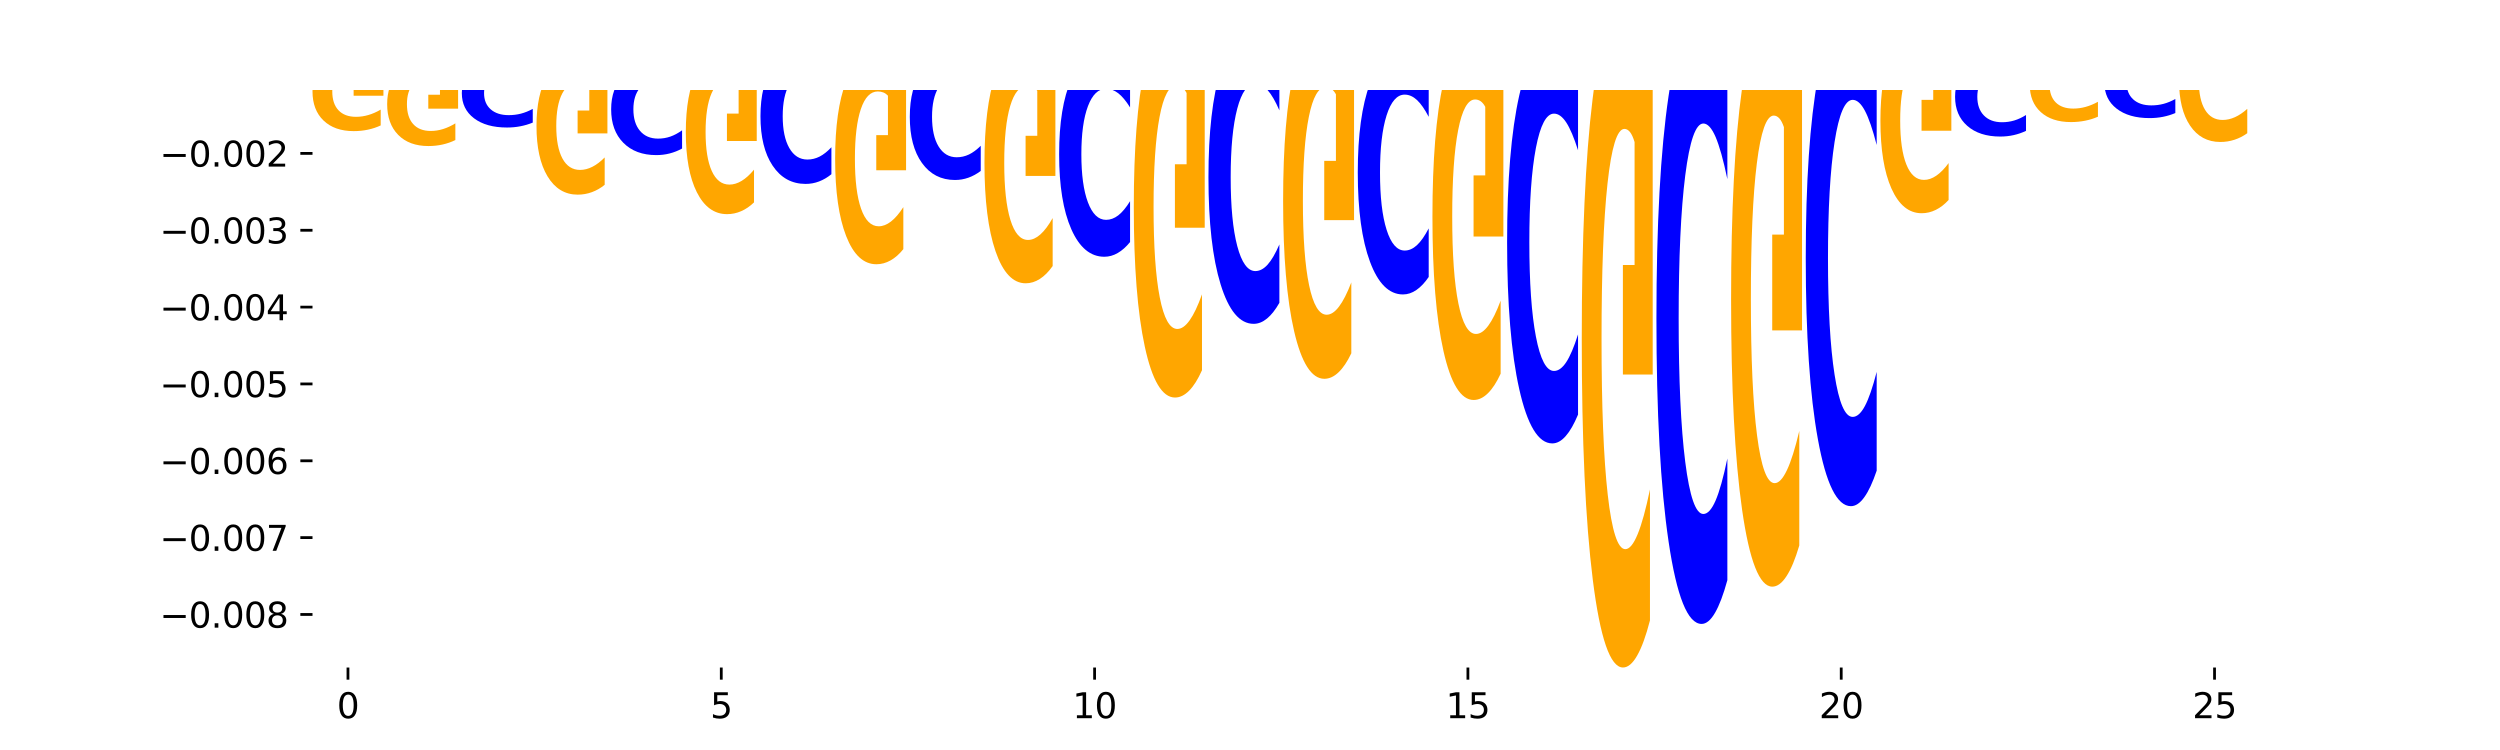 <?xml version="1.0" encoding="utf-8" standalone="no"?>
<!DOCTYPE svg PUBLIC "-//W3C//DTD SVG 1.1//EN"
  "http://www.w3.org/Graphics/SVG/1.1/DTD/svg11.dtd">
<svg xmlns:xlink="http://www.w3.org/1999/xlink" width="720pt" height="216pt" viewBox="0 0 720 216" xmlns="http://www.w3.org/2000/svg" version="1.1">
 <defs>
  <style type="text/css">*{stroke-linejoin: round; stroke-linecap: butt}</style>
 </defs>
 <g id="figure_1">
  <g id="patch_1">
   <path d="M 0 216 
L 720 216 
L 720 0 
L 0 0 
z
" style="fill: #ffffff"/>
  </g>
  <g id="axes_1">
   <g id="patch_2">
    <path d="M 90 192.24 
L 648 192.24 
L 648 25.92 
L 90 25.92 
z
" style="fill: #ffffff"/>
   </g>
   <g id="line2d_1">
    <path d="M 90 -0.074 
L 648 -0.074 
" clip-path="url(#pefd9e6251c)" style="fill: none; stroke: #000000; stroke-width: 0.5; stroke-linecap: square"/>
   </g>
   <g id="patch_3">
    <path d="M 90 -2.519 
L 110.428 -2.519 
L 110.428 -2.042 
L 103.079 -2.042 
L 103.079 -0.074 
L 97.363 -0.074 
L 97.363 -2.042 
L 90 -2.042 
L 90 -2.519 
z
" clip-path="url(#pefd9e6251c)" style="fill: #ff0000"/>
   </g>
   <g id="patch_4">
    <path d="M 104.15 -3.388 
L 96.294 -3.388 
L 95.054 -2.519 
L 90 -2.519 
L 97.217 -7.289 
L 103.211 -7.289 
L 110.428 -2.519 
L 105.378 -2.519 
L 104.15 -3.388 
z
M 97.547 -4.273 
L 102.885 -4.273 
L 100.22 -6.171 
L 97.547 -4.273 
z
" clip-path="url(#pefd9e6251c)" style="fill: #008000"/>
   </g>
   <g id="patch_5">
    <path d="M 125.653 -0.894 
L 117.797 -0.894 
L 116.557 -0.074 
L 111.503 -0.074 
L 118.72 -4.572 
L 124.713 -4.572 
L 131.931 -0.074 
L 126.881 -0.074 
L 125.653 -0.894 
z
M 119.05 -1.728 
L 124.388 -1.728 
L 121.723 -3.517 
L 119.05 -1.728 
z
" clip-path="url(#pefd9e6251c)" style="fill: #008000"/>
   </g>
   <g id="patch_6">
    <path d="M 111.503 -10.621 
L 131.931 -10.621 
L 131.931 -9.441 
L 124.581 -9.441 
L 124.581 -4.572 
L 118.866 -4.572 
L 118.866 -9.441 
L 111.503 -9.441 
L 111.503 -10.621 
z
" clip-path="url(#pefd9e6251c)" style="fill: #ff0000"/>
   </g>
   <g id="patch_7">
    <path d="M 133.006 -2.603 
L 153.434 -2.603 
L 153.434 -2.11 
L 146.084 -2.11 
L 146.084 -0.074 
L 140.369 -0.074 
L 140.369 -2.11 
L 133.006 -2.11 
L 133.006 -2.603 
z
" clip-path="url(#pefd9e6251c)" style="fill: #ff0000"/>
   </g>
   <g id="patch_8">
    <path d="M 147.156 -3.149 
L 139.3 -3.149 
L 138.059 -2.603 
L 133.006 -2.603 
L 140.223 -5.603 
L 146.216 -5.603 
L 153.434 -2.603 
L 148.384 -2.603 
L 147.156 -3.149 
z
M 140.553 -3.706 
L 145.891 -3.706 
L 143.226 -4.9 
L 140.553 -3.706 
z
" clip-path="url(#pefd9e6251c)" style="fill: #008000"/>
   </g>
   <g id="patch_9">
    <path d="M 168.659 -0.527 
L 160.803 -0.527 
L 159.562 -0.074 
L 154.509 -0.074 
L 161.726 -2.562 
L 167.719 -2.562 
L 174.936 -0.074 
L 169.887 -0.074 
L 168.659 -0.527 
z
M 162.056 -0.989 
L 167.393 -0.989 
L 164.729 -1.979 
L 162.056 -0.989 
z
" clip-path="url(#pefd9e6251c)" style="fill: #008000"/>
   </g>
   <g id="patch_10">
    <path d="M 154.509 -7.34 
L 174.936 -7.34 
L 174.936 -6.408 
L 167.587 -6.408 
L 167.587 -2.562 
L 161.872 -2.562 
L 161.872 -6.408 
L 154.509 -6.408 
L 154.509 -7.34 
z
" clip-path="url(#pefd9e6251c)" style="fill: #ff0000"/>
   </g>
   <g id="patch_11">
    <path d="M 176.012 -1.594 
L 196.439 -1.594 
L 196.439 -1.297 
L 189.09 -1.297 
L 189.09 -0.074 
L 183.375 -0.074 
L 183.375 -1.297 
L 176.012 -1.297 
L 176.012 -1.594 
z
" clip-path="url(#pefd9e6251c)" style="fill: #ff0000"/>
   </g>
   <g id="patch_12">
    <path d="M 211.665 -0.315 
L 203.809 -0.315 
L 202.568 -0.074 
L 197.514 -0.074 
L 204.732 -1.393 
L 210.725 -1.393 
L 217.942 -0.074 
L 212.893 -0.074 
L 211.665 -0.315 
z
M 205.062 -0.559 
L 210.399 -0.559 
L 207.735 -1.084 
L 205.062 -0.559 
z
" clip-path="url(#pefd9e6251c)" style="fill: #008000"/>
   </g>
   <g id="patch_13">
    <path d="M 197.514 -3.203 
L 217.942 -3.203 
L 217.942 -2.85 
L 210.593 -2.85 
L 210.593 -1.393 
L 204.878 -1.393 
L 204.878 -2.85 
L 197.514 -2.85 
L 197.514 -3.203 
z
" clip-path="url(#pefd9e6251c)" style="fill: #ff0000"/>
   </g>
   <g id="patch_14">
    <path d="M 240.52 -0.747 
L 260.948 -0.747 
L 260.948 -0.616 
L 253.599 -0.616 
L 253.599 -0.074 
L 247.884 -0.074 
L 247.884 -0.616 
L 240.52 -0.616 
L 240.52 -0.747 
z
" clip-path="url(#pefd9e6251c)" style="fill: #ff0000"/>
   </g>
   <g id="patch_15">
    <path d="M 262.023 -0.106 
L 282.451 -0.106 
L 282.451 -0.1 
L 275.102 -0.1 
L 275.102 -0.074 
L 269.387 -0.074 
L 269.387 -0.1 
L 262.023 -0.1 
L 262.023 -0.106 
z
" clip-path="url(#pefd9e6251c)" style="fill: #ff0000"/>
   </g>
   <g id="patch_16">
    <path d="M 283.526 -1.125 
L 303.954 -1.125 
L 303.954 -0.92 
L 296.605 -0.92 
L 296.605 -0.074 
L 290.89 -0.074 
L 290.89 -0.92 
L 283.526 -0.92 
L 283.526 -1.125 
z
" clip-path="url(#pefd9e6251c)" style="fill: #ff0000"/>
   </g>
   <g id="patch_17">
    <path d="M 534.208 -0.11 
L 526.352 -0.11 
L 525.111 -0.074 
L 520.058 -0.074 
L 527.275 -0.27 
L 533.268 -0.27 
L 540.486 -0.074 
L 535.436 -0.074 
L 534.208 -0.11 
z
M 527.605 -0.146 
L 532.943 -0.146 
L 530.278 -0.224 
L 527.605 -0.146 
z
" clip-path="url(#pefd9e6251c)" style="fill: #008000"/>
   </g>
   <g id="patch_18">
    <path d="M 541.561 -2.498 
L 561.988 -2.498 
L 561.988 -2.026 
L 554.639 -2.026 
L 554.639 -0.074 
L 548.924 -0.074 
L 548.924 -2.026 
L 541.561 -2.026 
L 541.561 -2.498 
z
" clip-path="url(#pefd9e6251c)" style="fill: #ff0000"/>
   </g>
   <g id="patch_19">
    <path d="M 563.064 -1.129 
L 583.491 -1.129 
L 583.491 -0.923 
L 576.142 -0.923 
L 576.142 -0.074 
L 570.427 -0.074 
L 570.427 -0.923 
L 563.064 -0.923 
L 563.064 -1.129 
z
" clip-path="url(#pefd9e6251c)" style="fill: #ff0000"/>
   </g>
   <g id="patch_20">
    <path d="M 577.214 -1.508 
L 569.358 -1.508 
L 568.117 -1.129 
L 563.064 -1.129 
L 570.281 -3.212 
L 576.274 -3.212 
L 583.491 -1.129 
L 578.442 -1.129 
L 577.214 -1.508 
z
M 570.611 -1.895 
L 575.948 -1.895 
L 573.284 -2.723 
L 570.611 -1.895 
z
" clip-path="url(#pefd9e6251c)" style="fill: #008000"/>
   </g>
   <g id="patch_21">
    <path d="M 598.717 -0.501 
L 590.861 -0.501 
L 589.62 -0.074 
L 584.566 -0.074 
L 591.784 -2.416 
L 597.777 -2.416 
L 604.994 -0.074 
L 599.945 -0.074 
L 598.717 -0.501 
z
M 592.114 -0.936 
L 597.451 -0.936 
L 594.787 -1.867 
L 592.114 -0.936 
z
" clip-path="url(#pefd9e6251c)" style="fill: #008000"/>
   </g>
   <g id="patch_22">
    <path d="M 606.069 -2.362 
L 626.497 -2.362 
L 626.497 -1.915 
L 619.148 -1.915 
L 619.148 -0.074 
L 613.433 -0.074 
L 613.433 -1.915 
L 606.069 -1.915 
L 606.069 -2.362 
z
" clip-path="url(#pefd9e6251c)" style="fill: #ff0000"/>
   </g>
   <g id="patch_23">
    <path d="M 620.22 -3.419 
L 612.363 -3.419 
L 611.123 -2.362 
L 606.069 -2.362 
L 613.287 -8.166 
L 619.28 -8.166 
L 626.497 -2.362 
L 621.448 -2.362 
L 620.22 -3.419 
z
M 613.616 -4.496 
L 618.954 -4.496 
L 616.29 -6.805 
L 613.616 -4.496 
z
" clip-path="url(#pefd9e6251c)" style="fill: #008000"/>
   </g>
   <g id="patch_24">
    <path d="M 627.572 -2.953 
L 648 -2.953 
L 648 -2.391 
L 640.651 -2.391 
L 640.651 -0.074 
L 634.936 -0.074 
L 634.936 -2.391 
L 627.572 -2.391 
L 627.572 -2.953 
z
" clip-path="url(#pefd9e6251c)" style="fill: #ff0000"/>
   </g>
   <g id="patch_25">
    <path d="M 641.723 -4.512 
L 633.866 -4.512 
L 632.626 -2.953 
L 627.572 -2.953 
L 634.789 -11.512 
L 640.783 -11.512 
L 648 -2.953 
L 642.95 -2.953 
L 641.723 -4.512 
z
M 635.119 -6.101 
L 640.457 -6.101 
L 637.792 -9.505 
L 635.119 -6.101 
z
" clip-path="url(#pefd9e6251c)" style="fill: #008000"/>
   </g>
   <g id="patch_26">
    <path d="M 110.428 0.999 
Q 108.719 0.467 106.871 0.198 
Q 105.024 -0.074 103.011 -0.074 
Q 97.01 -0.074 93.505 1.943 
Q 90 3.96 90 7.41 
Q 90 10.872 93.505 12.887 
Q 97.01 14.904 103.011 14.904 
Q 105.024 14.904 106.871 14.632 
Q 108.719 14.362 110.428 13.83 
L 110.428 10.845 
Q 108.704 11.55 107.031 11.878 
Q 105.358 12.206 103.51 12.206 
Q 100.196 12.206 98.297 10.928 
Q 96.403 9.653 96.403 7.41 
Q 96.403 5.176 98.297 3.898 
Q 100.196 2.624 103.51 2.624 
Q 105.358 2.624 107.031 2.952 
Q 108.704 3.283 110.428 3.988 
L 110.428 0.999 
z
" clip-path="url(#pefd9e6251c)" style="fill: #0000ff"/>
   </g>
   <g id="patch_27">
    <path d="M 110.428 16.972 
Q 108.368 15.938 106.152 15.419 
Q 103.936 14.904 101.574 14.904 
Q 96.235 14.904 93.118 17.983 
Q 90 21.061 90 26.326 
Q 90 31.653 93.173 34.708 
Q 96.35 37.763 101.876 37.763 
Q 104.005 37.763 105.955 37.347 
Q 107.91 36.936 109.64 36.124 
L 109.64 31.568 
Q 107.855 32.611 106.088 33.126 
Q 104.32 33.645 102.544 33.645 
Q 99.257 33.645 97.476 31.747 
Q 95.695 29.854 95.695 26.326 
Q 95.695 22.832 97.412 20.924 
Q 99.129 19.021 102.288 19.021 
Q 103.148 19.021 103.886 19.13 
Q 104.623 19.243 105.209 19.479 
L 105.209 23.758 
L 101.844 23.758 
L 101.844 27.568 
L 110.428 27.568 
L 110.428 16.972 
z
" clip-path="url(#pefd9e6251c)" style="fill: #ffa600"/>
   </g>
   <g id="patch_28">
    <path d="M 131.931 1.217 
Q 130.222 0.577 128.374 0.253 
Q 126.526 -0.074 124.514 -0.074 
Q 118.513 -0.074 115.008 2.353 
Q 111.503 4.779 111.503 8.929 
Q 111.503 13.094 115.008 15.517 
Q 118.513 17.944 124.514 17.944 
Q 126.526 17.944 128.374 17.617 
Q 130.222 17.293 131.931 16.653 
L 131.931 13.061 
Q 130.206 13.909 128.534 14.304 
Q 126.861 14.698 125.013 14.698 
Q 121.699 14.698 119.8 13.161 
Q 117.906 11.628 117.906 8.929 
Q 117.906 6.242 119.8 4.705 
Q 121.699 3.171 125.013 3.171 
Q 126.861 3.171 128.534 3.566 
Q 130.206 3.964 131.931 4.813 
L 131.931 1.217 
z
" clip-path="url(#pefd9e6251c)" style="fill: #0000ff"/>
   </g>
   <g id="patch_29">
    <path d="M 131.931 20.126 
Q 129.87 19.035 127.655 18.487 
Q 125.439 17.944 123.076 17.944 
Q 117.738 17.944 114.621 21.192 
Q 111.503 24.44 111.503 29.995 
Q 111.503 35.615 114.676 38.838 
Q 117.853 42.061 123.379 42.061 
Q 125.507 42.061 127.458 41.623 
Q 129.413 41.189 131.143 40.332 
L 131.143 35.525 
Q 129.358 36.626 127.591 37.169 
Q 125.823 37.717 124.047 37.717 
Q 120.76 37.717 118.979 35.714 
Q 117.198 33.716 117.198 29.995 
Q 117.198 26.309 118.915 24.296 
Q 120.632 22.288 123.791 22.288 
Q 124.651 22.288 125.388 22.403 
Q 126.126 22.522 126.712 22.771 
L 126.712 27.285 
L 123.347 27.285 
L 123.347 31.305 
L 131.931 31.305 
L 131.931 20.126 
z
" clip-path="url(#pefd9e6251c)" style="fill: #ffa600"/>
   </g>
   <g id="patch_30">
    <path d="M 153.434 18.345 
Q 151.725 17.642 149.877 17.286 
Q 148.029 16.926 146.017 16.926 
Q 140.016 16.926 136.511 19.593 
Q 133.006 22.26 133.006 26.82 
Q 133.006 31.397 136.511 34.06 
Q 140.016 36.726 146.017 36.726 
Q 148.029 36.726 149.877 36.366 
Q 151.725 36.011 153.434 35.307 
L 153.434 31.36 
Q 151.709 32.293 150.037 32.726 
Q 148.364 33.16 146.516 33.16 
Q 143.202 33.16 141.302 31.471 
Q 139.408 29.785 139.408 26.82 
Q 139.408 23.867 141.302 22.178 
Q 143.202 20.493 146.516 20.493 
Q 148.364 20.493 150.037 20.926 
Q 151.709 21.364 153.434 22.296 
L 153.434 18.345 
z
" clip-path="url(#pefd9e6251c)" style="fill: #0000ff"/>
   </g>
   <g id="patch_31">
    <path d="M 153.434 1.464 
Q 151.373 0.695 149.158 0.309 
Q 146.942 -0.074 144.579 -0.074 
Q 139.241 -0.074 136.124 2.215 
Q 133.006 4.505 133.006 8.421 
Q 133.006 12.382 136.178 14.654 
Q 139.356 16.926 144.882 16.926 
Q 147.01 16.926 148.961 16.617 
Q 150.916 16.312 152.646 15.708 
L 152.646 12.319 
Q 150.861 13.095 149.093 13.478 
Q 147.326 13.864 145.55 13.864 
Q 142.263 13.864 140.482 12.452 
Q 138.701 11.044 138.701 8.421 
Q 138.701 5.822 140.418 4.403 
Q 142.135 2.988 145.294 2.988 
Q 146.154 2.988 146.891 3.069 
Q 147.628 3.153 148.214 3.329 
L 148.214 6.51 
L 144.849 6.51 
L 144.849 9.344 
L 153.434 9.344 
L 153.434 1.464 
z
" clip-path="url(#pefd9e6251c)" style="fill: #ffa600"/>
   </g>
   <g id="patch_32">
    <path d="M 174.936 1.115 
Q 173.228 0.526 171.38 0.227 
Q 169.532 -0.074 167.52 -0.074 
Q 161.519 -0.074 158.014 2.161 
Q 154.509 4.397 154.509 8.219 
Q 154.509 12.056 158.014 14.288 
Q 161.519 16.523 167.52 16.523 
Q 169.532 16.523 171.38 16.222 
Q 173.228 15.923 174.936 15.334 
L 174.936 12.025 
Q 173.212 12.807 171.54 13.17 
Q 169.867 13.534 168.019 13.534 
Q 164.705 13.534 162.805 12.118 
Q 160.911 10.705 160.911 8.219 
Q 160.911 5.744 162.805 4.328 
Q 164.705 2.915 168.019 2.915 
Q 169.867 2.915 171.54 3.279 
Q 173.212 3.646 174.936 4.427 
L 174.936 1.115 
z
" clip-path="url(#pefd9e6251c)" style="fill: #0000ff"/>
   </g>
   <g id="patch_33">
    <path d="M 174.936 20.101 
Q 172.876 18.312 170.66 17.414 
Q 168.445 16.523 166.082 16.523 
Q 160.744 16.523 157.626 21.848 
Q 154.509 27.173 154.509 36.279 
Q 154.509 45.492 157.681 50.776 
Q 160.859 56.06 166.384 56.06 
Q 168.513 56.06 170.464 55.341 
Q 172.418 54.631 174.149 53.226 
L 174.149 45.345 
Q 172.363 47.15 170.596 48.04 
Q 168.829 48.938 167.053 48.938 
Q 163.766 48.938 161.985 45.655 
Q 160.204 42.38 160.204 36.279 
Q 160.204 30.236 161.921 26.936 
Q 163.638 23.645 166.796 23.645 
Q 167.657 23.645 168.394 23.833 
Q 169.131 24.029 169.717 24.437 
L 169.717 31.837 
L 166.352 31.837 
L 166.352 38.427 
L 174.936 38.427 
L 174.936 20.101 
z
" clip-path="url(#pefd9e6251c)" style="fill: #ffa600"/>
   </g>
   <g id="patch_34">
    <path d="M 190.162 0.055 
L 182.306 0.055 
L 181.065 -0.074 
L 176.012 -0.074 
L 183.229 0.637 
L 189.222 0.637 
L 196.439 -0.074 
L 191.39 -0.074 
L 190.162 0.055 
z
M 183.559 0.187 
L 188.896 0.187 
L 186.232 0.47 
L 183.559 0.187 
z
" clip-path="url(#pefd9e6251c)" style="fill: #008000"/>
   </g>
   <g id="patch_35">
    <path d="M 196.439 20.21 
Q 194.731 19.274 192.883 18.8 
Q 191.035 18.321 189.023 18.321 
Q 183.022 18.321 179.517 21.87 
Q 176.012 25.418 176.012 31.486 
Q 176.012 37.576 179.517 41.119 
Q 183.022 44.668 189.023 44.668 
Q 191.035 44.668 192.883 44.189 
Q 194.731 43.715 196.439 42.779 
L 196.439 37.527 
Q 194.715 38.768 193.042 39.345 
Q 191.37 39.922 189.522 39.922 
Q 186.207 39.922 184.308 37.674 
Q 182.414 35.432 182.414 31.486 
Q 182.414 27.557 184.308 25.309 
Q 186.207 23.067 189.522 23.067 
Q 191.37 23.067 193.042 23.644 
Q 194.715 24.226 196.439 25.467 
L 196.439 20.21 
z
" clip-path="url(#pefd9e6251c)" style="fill: #0000ff"/>
   </g>
   <g id="patch_36">
    <path d="M 196.439 2.237 
Q 194.379 1.437 192.163 1.035 
Q 189.947 0.637 187.585 0.637 
Q 182.247 0.637 179.129 3.019 
Q 176.012 5.4 176.012 9.474 
Q 176.012 13.594 179.184 15.958 
Q 182.361 18.321 187.887 18.321 
Q 190.016 18.321 191.966 18 
Q 193.921 17.682 195.652 17.054 
L 195.652 13.529 
Q 193.866 14.336 192.099 14.734 
Q 190.332 15.136 188.556 15.136 
Q 185.269 15.136 183.488 13.667 
Q 181.707 12.202 181.707 9.474 
Q 181.707 6.77 183.424 5.294 
Q 185.14 3.822 188.299 3.822 
Q 189.16 3.822 189.897 3.906 
Q 190.634 3.994 191.22 4.177 
L 191.22 7.486 
L 187.855 7.486 
L 187.855 10.434 
L 196.439 10.434 
L 196.439 2.237 
z
" clip-path="url(#pefd9e6251c)" style="fill: #ffa600"/>
   </g>
   <g id="patch_37">
    <path d="M 217.942 0.965 
Q 216.233 0.45 214.386 0.189 
Q 212.538 -0.074 210.526 -0.074 
Q 204.524 -0.074 201.019 1.878 
Q 197.514 3.83 197.514 7.168 
Q 197.514 10.518 201.019 12.467 
Q 204.524 14.419 210.526 14.419 
Q 212.538 14.419 214.386 14.155 
Q 216.233 13.895 217.942 13.38 
L 217.942 10.491 
Q 216.218 11.173 214.545 11.491 
Q 212.873 11.808 211.025 11.808 
Q 207.71 11.808 205.811 10.572 
Q 203.917 9.338 203.917 7.168 
Q 203.917 5.006 205.811 3.77 
Q 207.71 2.536 211.025 2.536 
Q 212.873 2.536 214.545 2.854 
Q 216.218 3.174 217.942 3.857 
L 217.942 0.965 
z
" clip-path="url(#pefd9e6251c)" style="fill: #0000ff"/>
   </g>
   <g id="patch_38">
    <path d="M 217.942 18.694 
Q 215.882 16.556 213.666 15.483 
Q 211.45 14.419 209.088 14.419 
Q 203.75 14.419 200.632 20.783 
Q 197.514 27.148 197.514 38.032 
Q 197.514 49.044 200.687 55.359 
Q 203.864 61.675 209.39 61.675 
Q 211.519 61.675 213.469 60.816 
Q 215.424 59.967 217.155 58.288 
L 217.155 48.868 
Q 215.369 51.025 213.602 52.089 
Q 211.835 53.163 210.059 53.163 
Q 206.771 53.163 204.991 49.239 
Q 203.21 45.324 203.21 38.032 
Q 203.21 30.809 204.926 26.865 
Q 206.643 22.931 209.802 22.931 
Q 210.663 22.931 211.4 23.155 
Q 212.137 23.39 212.723 23.878 
L 212.723 32.722 
L 209.358 32.722 
L 209.358 40.6 
L 217.942 40.6 
L 217.942 18.694 
z
" clip-path="url(#pefd9e6251c)" style="fill: #ffa600"/>
   </g>
   <g id="patch_39">
    <path d="M 233.168 0.266 
L 225.311 0.266 
L 224.071 -0.074 
L 219.017 -0.074 
L 226.235 1.793 
L 232.228 1.793 
L 239.445 -0.074 
L 234.396 -0.074 
L 233.168 0.266 
z
M 226.564 0.612 
L 231.902 0.612 
L 229.237 1.355 
L 226.564 0.612 
z
" clip-path="url(#pefd9e6251c)" style="fill: #008000"/>
   </g>
   <g id="patch_40">
    <path d="M 239.445 16.788 
Q 237.736 15.404 235.889 14.703 
Q 234.041 13.995 232.029 13.995 
Q 226.027 13.995 222.522 19.244 
Q 219.017 24.493 219.017 33.469 
Q 219.017 42.478 222.522 47.719 
Q 226.027 52.968 232.029 52.968 
Q 234.041 52.968 235.889 52.26 
Q 237.736 51.559 239.445 50.175 
L 239.445 42.406 
Q 237.721 44.241 236.048 45.095 
Q 234.375 45.948 232.528 45.948 
Q 229.213 45.948 227.314 42.623 
Q 225.42 39.306 225.42 33.469 
Q 225.42 27.657 227.314 24.332 
Q 229.213 21.015 232.528 21.015 
Q 234.375 21.015 236.048 21.868 
Q 237.721 22.73 239.445 24.565 
L 239.445 16.788 
z
" clip-path="url(#pefd9e6251c)" style="fill: #0000ff"/>
   </g>
   <g id="patch_41">
    <path d="M 239.445 4.872 
Q 237.385 4.418 235.169 4.19 
Q 232.953 3.965 230.591 3.965 
Q 225.253 3.965 222.135 5.316 
Q 219.017 6.666 219.017 8.977 
Q 219.017 11.314 222.19 12.654 
Q 225.367 13.995 230.893 13.995 
Q 233.022 13.995 234.972 13.812 
Q 236.927 13.632 238.658 13.276 
L 238.658 11.276 
Q 236.872 11.734 235.105 11.96 
Q 233.338 12.188 231.561 12.188 
Q 228.274 12.188 226.493 11.355 
Q 224.713 10.524 224.713 8.977 
Q 224.713 7.443 226.429 6.606 
Q 228.146 5.771 231.305 5.771 
Q 232.166 5.771 232.903 5.819 
Q 233.64 5.869 234.226 5.972 
L 234.226 7.849 
L 230.861 7.849 
L 230.861 9.521 
L 239.445 9.521 
L 239.445 4.872 
z
" clip-path="url(#pefd9e6251c)" style="fill: #ffa600"/>
   </g>
   <g id="patch_42">
    <path d="M 219.017 3.965 
L 239.445 3.965 
L 239.445 3.541 
L 232.096 3.541 
L 232.096 1.793 
L 226.381 1.793 
L 226.381 3.541 
L 219.017 3.541 
L 219.017 3.965 
z
" clip-path="url(#pefd9e6251c)" style="fill: #ff0000"/>
   </g>
   <g id="patch_43">
    <path d="M 254.671 0.187 
L 246.814 0.187 
L 245.574 -0.074 
L 240.52 -0.074 
L 247.737 1.36 
L 253.731 1.36 
L 260.948 -0.074 
L 255.898 -0.074 
L 254.671 0.187 
z
M 248.067 0.453 
L 253.405 0.453 
L 250.74 1.024 
L 248.067 0.453 
z
" clip-path="url(#pefd9e6251c)" style="fill: #008000"/>
   </g>
   <g id="patch_44">
    <path d="M 260.948 2.367 
Q 259.239 1.868 257.392 1.616 
Q 255.544 1.36 253.531 1.36 
Q 247.53 1.36 244.025 3.252 
Q 240.52 5.144 240.52 8.38 
Q 240.52 11.627 244.025 13.516 
Q 247.53 15.408 253.531 15.408 
Q 255.544 15.408 257.392 15.153 
Q 259.239 14.901 260.948 14.401 
L 260.948 11.601 
Q 259.224 12.263 257.551 12.57 
Q 255.878 12.878 254.031 12.878 
Q 250.716 12.878 248.817 11.679 
Q 246.923 10.484 246.923 8.38 
Q 246.923 6.285 248.817 5.086 
Q 250.716 3.891 254.031 3.891 
Q 255.878 3.891 257.551 4.198 
Q 259.224 4.509 260.948 5.17 
L 260.948 2.367 
z
" clip-path="url(#pefd9e6251c)" style="fill: #0000ff"/>
   </g>
   <g id="patch_45">
    <path d="M 260.948 20.9 
Q 258.888 18.154 256.672 16.775 
Q 254.456 15.408 252.094 15.408 
Q 246.756 15.408 243.638 23.583 
Q 240.52 31.758 240.52 45.738 
Q 240.52 59.88 243.693 67.992 
Q 246.87 76.104 252.396 76.104 
Q 254.525 76.104 256.475 75.001 
Q 258.43 73.91 260.161 71.754 
L 260.161 59.655 
Q 258.375 62.426 256.608 63.792 
Q 254.841 65.171 253.064 65.171 
Q 249.777 65.171 247.996 60.131 
Q 246.215 55.103 246.215 45.738 
Q 246.215 36.46 247.932 31.394 
Q 249.649 26.341 252.808 26.341 
Q 253.669 26.341 254.406 26.63 
Q 255.143 26.931 255.729 27.558 
L 255.729 38.917 
L 252.364 38.917 
L 252.364 49.035 
L 260.948 49.035 
L 260.948 20.9 
z
" clip-path="url(#pefd9e6251c)" style="fill: #ffa600"/>
   </g>
   <g id="patch_46">
    <path d="M 276.173 0.446 
L 268.317 0.446 
L 267.077 -0.074 
L 262.023 -0.074 
L 269.24 2.781 
L 275.234 2.781 
L 282.451 -0.074 
L 277.401 -0.074 
L 276.173 0.446 
z
M 269.57 0.976 
L 274.908 0.976 
L 272.243 2.112 
L 269.57 0.976 
z
" clip-path="url(#pefd9e6251c)" style="fill: #008000"/>
   </g>
   <g id="patch_47">
    <path d="M 282.451 18.106 
Q 280.742 16.815 278.894 16.162 
Q 277.047 15.501 275.034 15.501 
Q 269.033 15.501 265.528 20.395 
Q 262.023 25.289 262.023 33.658 
Q 262.023 42.057 265.528 46.943 
Q 269.033 51.837 275.034 51.837 
Q 277.047 51.837 278.894 51.176 
Q 280.742 50.523 282.451 49.232 
L 282.451 41.989 
Q 280.727 43.7 279.054 44.496 
Q 277.381 45.292 275.534 45.292 
Q 272.219 45.292 270.32 42.192 
Q 268.426 39.099 268.426 33.658 
Q 268.426 28.239 270.32 25.139 
Q 272.219 22.046 275.534 22.046 
Q 277.381 22.046 279.054 22.842 
Q 280.727 23.645 282.451 25.356 
L 282.451 18.106 
z
" clip-path="url(#pefd9e6251c)" style="fill: #0000ff"/>
   </g>
   <g id="patch_48">
    <path d="M 282.451 3.932 
Q 280.391 3.356 278.175 3.067 
Q 275.959 2.781 273.597 2.781 
Q 268.259 2.781 265.141 4.494 
Q 262.023 6.207 262.023 9.137 
Q 262.023 12.101 265.196 13.801 
Q 268.373 15.501 273.899 15.501 
Q 276.028 15.501 277.978 15.27 
Q 279.933 15.041 281.663 14.59 
L 281.663 12.054 
Q 279.878 12.635 278.111 12.921 
Q 276.344 13.21 274.567 13.21 
Q 271.28 13.21 269.499 12.154 
Q 267.718 11.1 267.718 9.137 
Q 267.718 7.193 269.435 6.131 
Q 271.152 5.072 274.311 5.072 
Q 275.172 5.072 275.909 5.133 
Q 276.646 5.196 277.232 5.327 
L 277.232 7.708 
L 273.867 7.708 
L 273.867 9.828 
L 282.451 9.828 
L 282.451 3.932 
z
" clip-path="url(#pefd9e6251c)" style="fill: #ffa600"/>
   </g>
   <g id="patch_49">
    <path d="M 297.676 0.306 
L 289.82 0.306 
L 288.58 -0.074 
L 283.526 -0.074 
L 290.743 2.011 
L 296.737 2.011 
L 303.954 -0.074 
L 298.904 -0.074 
L 297.676 0.306 
z
M 291.073 0.693 
L 296.411 0.693 
L 293.746 1.522 
L 291.073 0.693 
z
" clip-path="url(#pefd9e6251c)" style="fill: #008000"/>
   </g>
   <g id="patch_50">
    <path d="M 303.954 2.746 
Q 302.245 2.381 300.397 2.197 
Q 298.55 2.011 296.537 2.011 
Q 290.536 2.011 287.031 3.392 
Q 283.526 4.774 283.526 7.136 
Q 283.526 9.508 287.031 10.887 
Q 290.536 12.269 296.537 12.269 
Q 298.55 12.269 300.397 12.082 
Q 302.245 11.898 303.954 11.533 
L 303.954 9.489 
Q 302.23 9.972 300.557 10.196 
Q 298.884 10.421 297.036 10.421 
Q 293.722 10.421 291.823 9.546 
Q 289.929 8.673 289.929 7.136 
Q 289.929 5.607 291.823 4.731 
Q 293.722 3.858 297.036 3.858 
Q 298.884 3.858 300.557 4.083 
Q 302.23 4.31 303.954 4.793 
L 303.954 2.746 
z
" clip-path="url(#pefd9e6251c)" style="fill: #0000ff"/>
   </g>
   <g id="patch_51">
    <path d="M 303.954 18.541 
Q 301.894 15.405 299.678 13.829 
Q 297.462 12.269 295.1 12.269 
Q 289.761 12.269 286.644 21.605 
Q 283.526 30.941 283.526 46.908 
Q 283.526 63.06 286.699 72.325 
Q 289.876 81.59 295.402 81.59 
Q 297.531 81.59 299.481 80.33 
Q 301.436 79.084 303.166 76.621 
L 303.166 62.803 
Q 301.381 65.967 299.614 67.528 
Q 297.846 69.103 296.07 69.103 
Q 292.783 69.103 291.002 63.347 
Q 289.221 57.605 289.221 46.908 
Q 289.221 36.311 290.938 30.526 
Q 292.655 24.755 295.814 24.755 
Q 296.674 24.755 297.412 25.085 
Q 298.149 25.428 298.735 26.144 
L 298.735 39.118 
L 295.37 39.118 
L 295.37 50.674 
L 303.954 50.674 
L 303.954 18.541 
z
" clip-path="url(#pefd9e6251c)" style="fill: #ffa600"/>
   </g>
   <g id="patch_52">
    <path d="M 319.179 0.318 
L 311.323 0.318 
L 310.083 -0.074 
L 305.029 -0.074 
L 312.246 2.081 
L 318.239 2.081 
L 325.457 -0.074 
L 320.407 -0.074 
L 319.179 0.318 
z
M 312.576 0.718 
L 317.914 0.718 
L 315.249 1.575 
L 312.576 0.718 
z
" clip-path="url(#pefd9e6251c)" style="fill: #008000"/>
   </g>
   <g id="patch_53">
    <path d="M 325.457 19.165 
Q 323.748 17.069 321.9 16.008 
Q 320.052 14.935 318.04 14.935 
Q 312.039 14.935 308.534 22.883 
Q 305.029 30.831 305.029 44.422 
Q 305.029 58.062 308.534 65.998 
Q 312.039 73.945 318.04 73.945 
Q 320.052 73.945 321.9 72.872 
Q 323.748 71.812 325.457 69.715 
L 325.457 57.952 
Q 323.732 60.732 322.06 62.024 
Q 320.387 63.316 318.539 63.316 
Q 315.225 63.316 313.326 58.282 
Q 311.432 53.259 311.432 44.422 
Q 311.432 35.621 313.326 30.587 
Q 315.225 25.565 318.539 25.565 
Q 320.387 25.565 322.06 26.857 
Q 323.732 28.161 325.457 30.94 
L 325.457 19.165 
z
" clip-path="url(#pefd9e6251c)" style="fill: #0000ff"/>
   </g>
   <g id="patch_54">
    <path d="M 325.457 7.144 
Q 323.396 6.756 321.181 6.561 
Q 318.965 6.368 316.602 6.368 
Q 311.264 6.368 308.147 7.522 
Q 305.029 8.676 305.029 10.649 
Q 305.029 12.645 308.202 13.79 
Q 311.379 14.935 316.905 14.935 
Q 319.033 14.935 320.984 14.78 
Q 322.939 14.626 324.669 14.321 
L 324.669 12.614 
Q 322.884 13.005 321.117 13.198 
Q 319.349 13.392 317.573 13.392 
Q 314.286 13.392 312.505 12.681 
Q 310.724 11.971 310.724 10.649 
Q 310.724 9.34 312.441 8.625 
Q 314.158 7.912 317.317 7.912 
Q 318.177 7.912 318.914 7.952 
Q 319.652 7.995 320.238 8.083 
L 320.238 9.687 
L 316.873 9.687 
L 316.873 11.115 
L 325.457 11.115 
L 325.457 7.144 
z
" clip-path="url(#pefd9e6251c)" style="fill: #ffa600"/>
   </g>
   <g id="patch_55">
    <path d="M 305.029 6.368 
L 325.457 6.368 
L 325.457 5.532 
L 318.107 5.532 
L 318.107 2.081 
L 312.392 2.081 
L 312.392 5.532 
L 305.029 5.532 
L 305.029 6.368 
z
" clip-path="url(#pefd9e6251c)" style="fill: #ff0000"/>
   </g>
   <g id="patch_56">
    <path d="M 340.682 0.427 
L 332.826 0.427 
L 331.585 0.178 
L 326.532 0.178 
L 333.749 1.546 
L 339.742 1.546 
L 346.96 0.178 
L 341.91 0.178 
L 340.682 0.427 
z
M 334.079 0.681 
L 339.417 0.681 
L 336.752 1.225 
L 334.079 0.681 
z
" clip-path="url(#pefd9e6251c)" style="fill: #008000"/>
   </g>
   <g id="patch_57">
    <path d="M 346.96 1.782 
Q 345.251 1.665 343.403 1.606 
Q 341.555 1.546 339.543 1.546 
Q 333.542 1.546 330.037 1.99 
Q 326.532 2.435 326.532 3.195 
Q 326.532 3.958 330.037 4.402 
Q 333.542 4.846 339.543 4.846 
Q 341.555 4.846 343.403 4.786 
Q 345.251 4.727 346.96 4.61 
L 346.96 3.952 
Q 345.235 4.107 343.563 4.18 
Q 341.89 4.252 340.042 4.252 
Q 336.728 4.252 334.828 3.97 
Q 332.934 3.689 332.934 3.195 
Q 332.934 2.703 334.828 2.421 
Q 336.728 2.14 340.042 2.14 
Q 341.89 2.14 343.563 2.213 
Q 345.235 2.286 346.96 2.441 
L 346.96 1.782 
z
" clip-path="url(#pefd9e6251c)" style="fill: #0000ff"/>
   </g>
   <g id="patch_58">
    <path d="M 346.96 14.767 
Q 344.899 9.806 342.684 7.315 
Q 340.468 4.846 338.105 4.846 
Q 332.767 4.846 329.65 19.613 
Q 326.532 34.381 326.532 59.634 
Q 326.532 85.182 329.704 99.836 
Q 332.882 114.49 338.408 114.49 
Q 340.536 114.49 342.487 112.497 
Q 344.442 110.526 346.172 106.63 
L 346.172 84.774 
Q 344.387 89.78 342.619 92.248 
Q 340.852 94.74 339.076 94.74 
Q 335.789 94.74 334.008 85.635 
Q 332.227 76.553 332.227 59.634 
Q 332.227 42.874 333.944 33.724 
Q 335.661 24.596 338.82 24.596 
Q 339.68 24.596 340.417 25.117 
Q 341.154 25.661 341.74 26.793 
L 341.74 47.313 
L 338.375 47.313 
L 338.375 65.591 
L 346.96 65.591 
L 346.96 14.767 
z
" clip-path="url(#pefd9e6251c)" style="fill: #ffa600"/>
   </g>
   <g id="patch_59">
    <path d="M 326.532 0.178 
L 346.96 0.178 
L 346.96 0.129 
L 339.61 0.129 
L 339.61 -0.074 
L 333.895 -0.074 
L 333.895 0.129 
L 326.532 0.129 
L 326.532 0.178 
z
" clip-path="url(#pefd9e6251c)" style="fill: #ff0000"/>
   </g>
   <g id="patch_60">
    <path d="M 362.185 6.156 
L 354.329 6.156 
L 353.088 5.545 
L 348.035 5.545 
L 355.252 8.904 
L 361.245 8.904 
L 368.462 5.545 
L 363.413 5.545 
L 362.185 6.156 
z
M 355.582 6.78 
L 360.919 6.78 
L 358.255 8.116 
L 355.582 6.78 
z
" clip-path="url(#pefd9e6251c)" style="fill: #008000"/>
   </g>
   <g id="patch_61">
    <path d="M 368.462 14.951 
Q 366.754 11.953 364.906 10.437 
Q 363.058 8.904 361.046 8.904 
Q 355.045 8.904 351.54 20.266 
Q 348.035 31.628 348.035 51.058 
Q 348.035 70.558 351.54 81.903 
Q 355.045 93.265 361.046 93.265 
Q 363.058 93.265 364.906 91.732 
Q 366.754 90.216 368.462 87.218 
L 368.462 70.402 
Q 366.738 74.375 365.066 76.222 
Q 363.393 78.069 361.545 78.069 
Q 358.231 78.069 356.331 70.872 
Q 354.437 63.692 354.437 51.058 
Q 354.437 38.476 356.331 31.279 
Q 358.231 24.099 361.545 24.099 
Q 363.393 24.099 365.066 25.947 
Q 366.738 27.811 368.462 31.785 
L 368.462 14.951 
z
" clip-path="url(#pefd9e6251c)" style="fill: #0000ff"/>
   </g>
   <g id="patch_62">
    <path d="M 368.462 2.97 
Q 366.402 2.842 364.186 2.778 
Q 361.971 2.714 359.608 2.714 
Q 354.27 2.714 351.152 3.095 
Q 348.035 3.476 348.035 4.128 
Q 348.035 4.788 351.207 5.166 
Q 354.385 5.545 359.91 5.545 
Q 362.039 5.545 363.99 5.493 
Q 365.944 5.442 367.675 5.342 
L 367.675 4.777 
Q 365.89 4.907 364.122 4.97 
Q 362.355 5.035 360.579 5.035 
Q 357.292 5.035 355.511 4.8 
Q 353.73 4.565 353.73 4.128 
Q 353.73 3.696 355.447 3.459 
Q 357.164 3.224 360.322 3.224 
Q 361.183 3.224 361.92 3.237 
Q 362.657 3.251 363.243 3.281 
L 363.243 3.81 
L 359.878 3.81 
L 359.878 4.282 
L 368.462 4.282 
L 368.462 2.97 
z
" clip-path="url(#pefd9e6251c)" style="fill: #ffa600"/>
   </g>
   <g id="patch_63">
    <path d="M 348.035 2.714 
L 368.462 2.714 
L 368.462 2.17 
L 361.113 2.17 
L 361.113 -0.074 
L 355.398 -0.074 
L 355.398 2.17 
L 348.035 2.17 
L 348.035 2.714 
z
" clip-path="url(#pefd9e6251c)" style="fill: #ff0000"/>
   </g>
   <g id="patch_64">
    <path d="M 383.688 0.405 
L 375.832 0.405 
L 374.591 0.033 
L 369.538 0.033 
L 376.755 2.077 
L 382.748 2.077 
L 389.965 0.033 
L 384.916 0.033 
L 383.688 0.405 
z
M 377.085 0.785 
L 382.422 0.785 
L 379.758 1.598 
L 377.085 0.785 
z
" clip-path="url(#pefd9e6251c)" style="fill: #008000"/>
   </g>
   <g id="patch_65">
    <path d="M 389.965 2.405 
Q 388.257 2.242 386.409 2.16 
Q 384.561 2.077 382.549 2.077 
Q 376.548 2.077 373.043 2.693 
Q 369.538 3.309 369.538 4.362 
Q 369.538 5.419 373.043 6.034 
Q 376.548 6.65 382.549 6.65 
Q 384.561 6.65 386.409 6.567 
Q 388.257 6.485 389.965 6.322 
L 389.965 5.411 
Q 388.241 5.626 386.568 5.726 
Q 384.896 5.826 383.048 5.826 
Q 379.733 5.826 377.834 5.436 
Q 375.94 5.047 375.94 4.362 
Q 375.94 3.68 377.834 3.29 
Q 379.733 2.901 383.048 2.901 
Q 384.896 2.901 386.568 3.001 
Q 388.241 3.102 389.965 3.317 
L 389.965 2.405 
z
" clip-path="url(#pefd9e6251c)" style="fill: #0000ff"/>
   </g>
   <g id="patch_66">
    <path d="M 389.965 15.919 
Q 387.905 11.285 385.689 8.957 
Q 383.473 6.65 381.111 6.65 
Q 375.773 6.65 372.655 20.448 
Q 369.538 34.245 369.538 57.84 
Q 369.538 81.711 372.71 95.402 
Q 375.887 109.094 381.413 109.094 
Q 383.542 109.094 385.492 107.232 
Q 387.447 105.391 389.178 101.751 
L 389.178 81.33 
Q 387.392 86.006 385.625 88.313 
Q 383.858 90.641 382.082 90.641 
Q 378.795 90.641 377.014 82.134 
Q 375.233 73.648 375.233 57.84 
Q 375.233 42.181 376.95 33.631 
Q 378.666 25.103 381.825 25.103 
Q 382.686 25.103 383.423 25.59 
Q 384.16 26.098 384.746 27.156 
L 384.746 46.328 
L 381.381 46.328 
L 381.381 63.406 
L 389.965 63.406 
L 389.965 15.919 
z
" clip-path="url(#pefd9e6251c)" style="fill: #ffa600"/>
   </g>
   <g id="patch_67">
    <path d="M 369.538 0.033 
L 389.965 0.033 
L 389.965 0.012 
L 382.616 0.012 
L 382.616 -0.074 
L 376.901 -0.074 
L 376.901 0.012 
L 369.538 0.012 
L 369.538 0.033 
z
" clip-path="url(#pefd9e6251c)" style="fill: #ff0000"/>
   </g>
   <g id="patch_68">
    <path d="M 405.191 0.387 
L 397.335 0.387 
L 396.094 -0.074 
L 391.04 -0.074 
L 398.258 2.456 
L 404.251 2.456 
L 411.468 -0.074 
L 406.419 -0.074 
L 405.191 0.387 
z
M 398.588 0.856 
L 403.925 0.856 
L 401.261 1.863 
L 398.588 0.856 
z
" clip-path="url(#pefd9e6251c)" style="fill: #008000"/>
   </g>
   <g id="patch_69">
    <path d="M 411.468 19.638 
Q 409.759 17.144 407.912 15.883 
Q 406.064 14.607 404.052 14.607 
Q 398.05 14.607 394.545 24.061 
Q 391.04 33.514 391.04 49.681 
Q 391.04 65.907 394.545 75.346 
Q 398.05 84.8 404.052 84.8 
Q 406.064 84.8 407.912 83.524 
Q 409.759 82.262 411.468 79.768 
L 411.468 65.776 
Q 409.744 69.082 408.071 70.619 
Q 406.399 72.156 404.551 72.156 
Q 401.236 72.156 399.337 66.168 
Q 397.443 60.194 397.443 49.681 
Q 397.443 39.213 399.337 33.224 
Q 401.236 27.251 404.551 27.251 
Q 406.399 27.251 408.071 28.788 
Q 409.744 30.339 411.468 33.645 
L 411.468 19.638 
z
" clip-path="url(#pefd9e6251c)" style="fill: #0000ff"/>
   </g>
   <g id="patch_70">
    <path d="M 411.468 7.715 
Q 409.408 7.373 407.192 7.2 
Q 404.976 7.03 402.614 7.03 
Q 397.276 7.03 394.158 8.05 
Q 391.04 9.071 391.04 10.816 
Q 391.04 12.582 394.213 13.594 
Q 397.39 14.607 402.916 14.607 
Q 405.045 14.607 406.995 14.469 
Q 408.95 14.333 410.681 14.064 
L 410.681 12.553 
Q 408.895 12.899 407.128 13.07 
Q 405.361 13.242 403.585 13.242 
Q 400.298 13.242 398.517 12.613 
Q 396.736 11.985 396.736 10.816 
Q 396.736 9.658 398.453 9.025 
Q 400.169 8.395 403.328 8.395 
Q 404.189 8.395 404.926 8.431 
Q 405.663 8.468 406.249 8.546 
L 406.249 9.964 
L 402.884 9.964 
L 402.884 11.228 
L 411.468 11.228 
L 411.468 7.715 
z
" clip-path="url(#pefd9e6251c)" style="fill: #ffa600"/>
   </g>
   <g id="patch_71">
    <path d="M 391.04 7.03 
L 411.468 7.03 
L 411.468 6.138 
L 404.119 6.138 
L 404.119 2.456 
L 398.404 2.456 
L 398.404 6.138 
L 391.04 6.138 
L 391.04 7.03 
z
" clip-path="url(#pefd9e6251c)" style="fill: #ff0000"/>
   </g>
   <g id="patch_72">
    <path d="M 426.694 0.884 
L 418.837 0.884 
L 417.597 0.175 
L 412.543 0.175 
L 419.761 4.066 
L 425.754 4.066 
L 432.971 0.175 
L 427.922 0.175 
L 426.694 0.884 
z
M 420.09 1.606 
L 425.428 1.606 
L 422.763 3.153 
L 420.09 1.606 
z
" clip-path="url(#pefd9e6251c)" style="fill: #008000"/>
   </g>
   <g id="patch_73">
    <path d="M 432.971 4.465 
Q 431.262 4.267 429.415 4.167 
Q 427.567 4.066 425.555 4.066 
Q 419.553 4.066 416.048 4.816 
Q 412.543 5.566 412.543 6.85 
Q 412.543 8.138 416.048 8.887 
Q 419.553 9.637 425.555 9.637 
Q 427.567 9.637 429.415 9.536 
Q 431.262 9.436 432.971 9.238 
L 432.971 8.127 
Q 431.247 8.39 429.574 8.512 
Q 427.901 8.634 426.054 8.634 
Q 422.739 8.634 420.84 8.158 
Q 418.946 7.684 418.946 6.85 
Q 418.946 6.019 420.84 5.543 
Q 422.739 5.069 426.054 5.069 
Q 427.901 5.069 429.574 5.191 
Q 431.247 5.314 432.971 5.577 
L 432.971 4.465 
z
" clip-path="url(#pefd9e6251c)" style="fill: #0000ff"/>
   </g>
   <g id="patch_74">
    <path d="M 432.971 19.188 
Q 430.911 14.413 428.695 12.014 
Q 426.479 9.637 424.117 9.637 
Q 418.779 9.637 415.661 23.854 
Q 412.543 38.071 412.543 62.383 
Q 412.543 86.979 415.716 101.086 
Q 418.893 115.194 424.419 115.194 
Q 426.548 115.194 428.498 113.275 
Q 430.453 111.378 432.184 107.628 
L 432.184 86.586 
Q 430.398 91.405 428.631 93.782 
Q 426.864 96.18 425.088 96.18 
Q 421.8 96.18 420.019 87.415 
Q 418.239 78.671 418.239 62.383 
Q 418.239 46.248 419.955 37.438 
Q 421.672 28.651 424.831 28.651 
Q 425.692 28.651 426.429 29.153 
Q 427.166 29.676 427.752 30.766 
L 427.752 50.521 
L 424.387 50.521 
L 424.387 68.118 
L 432.971 68.118 
L 432.971 19.188 
z
" clip-path="url(#pefd9e6251c)" style="fill: #ffa600"/>
   </g>
   <g id="patch_75">
    <path d="M 412.543 0.175 
L 432.971 0.175 
L 432.971 0.126 
L 425.622 0.126 
L 425.622 -0.074 
L 419.907 -0.074 
L 419.907 0.126 
L 412.543 0.126 
L 412.543 0.175 
z
" clip-path="url(#pefd9e6251c)" style="fill: #ff0000"/>
   </g>
   <g id="patch_76">
    <path d="M 448.197 -0.014 
L 440.34 -0.014 
L 439.1 -0.074 
L 434.046 -0.074 
L 441.263 0.256 
L 447.257 0.256 
L 454.474 -0.074 
L 449.424 -0.074 
L 448.197 -0.014 
z
M 441.593 0.047 
L 446.931 0.047 
L 444.266 0.178 
L 441.593 0.047 
z
" clip-path="url(#pefd9e6251c)" style="fill: #008000"/>
   </g>
   <g id="patch_77">
    <path d="M 454.474 20.163 
Q 452.765 16.047 450.918 13.965 
Q 449.07 11.859 447.057 11.859 
Q 441.056 11.859 437.551 27.461 
Q 434.046 43.063 434.046 69.745 
Q 434.046 96.522 437.551 112.1 
Q 441.056 127.702 447.057 127.702 
Q 449.07 127.702 450.918 125.596 
Q 452.765 123.514 454.474 119.398 
L 454.474 96.306 
Q 452.75 101.762 451.077 104.299 
Q 449.404 106.835 447.557 106.835 
Q 444.242 106.835 442.343 96.952 
Q 440.449 87.094 440.449 69.745 
Q 440.449 52.468 442.343 42.585 
Q 444.242 32.726 447.557 32.726 
Q 449.404 32.726 451.077 35.262 
Q 452.75 37.823 454.474 43.279 
L 454.474 20.163 
z
" clip-path="url(#pefd9e6251c)" style="fill: #0000ff"/>
   </g>
   <g id="patch_78">
    <path d="M 454.474 0.648 
Q 452.414 0.452 450.198 0.353 
Q 447.982 0.256 445.62 0.256 
Q 440.282 0.256 437.164 0.84 
Q 434.046 1.423 434.046 2.422 
Q 434.046 3.432 437.219 4.011 
Q 440.396 4.591 445.922 4.591 
Q 448.051 4.591 450.001 4.512 
Q 451.956 4.434 453.687 4.28 
L 453.687 3.416 
Q 451.901 3.614 450.134 3.711 
Q 448.367 3.81 446.59 3.81 
Q 443.303 3.81 441.522 3.45 
Q 439.741 3.091 439.741 2.422 
Q 439.741 1.759 441.458 1.397 
Q 443.175 1.037 446.334 1.037 
Q 447.195 1.037 447.932 1.057 
Q 448.669 1.079 449.255 1.123 
L 449.255 1.935 
L 445.89 1.935 
L 445.89 2.657 
L 454.474 2.657 
L 454.474 0.648 
z
" clip-path="url(#pefd9e6251c)" style="fill: #ffa600"/>
   </g>
   <g id="patch_79">
    <path d="M 434.046 11.859 
L 454.474 11.859 
L 454.474 10.442 
L 447.125 10.442 
L 447.125 4.591 
L 441.41 4.591 
L 441.41 10.442 
L 434.046 10.442 
L 434.046 11.859 
z
" clip-path="url(#pefd9e6251c)" style="fill: #ff0000"/>
   </g>
   <g id="patch_80">
    <path d="M 469.699 0.854 
L 461.843 0.854 
L 460.603 0.681 
L 455.549 0.681 
L 462.766 1.631 
L 468.76 1.631 
L 475.977 0.681 
L 470.927 0.681 
L 469.699 0.854 
z
M 463.096 1.03 
L 468.434 1.03 
L 465.769 1.408 
L 463.096 1.03 
z
" clip-path="url(#pefd9e6251c)" style="fill: #008000"/>
   </g>
   <g id="patch_81">
    <path d="M 475.977 1.732 
Q 474.268 1.682 472.42 1.657 
Q 470.573 1.631 468.56 1.631 
Q 462.559 1.631 459.054 1.821 
Q 455.549 2.012 455.549 2.337 
Q 455.549 2.664 459.054 2.854 
Q 462.559 3.045 468.56 3.045 
Q 470.573 3.045 472.42 3.019 
Q 474.268 2.994 475.977 2.944 
L 475.977 2.662 
Q 474.253 2.728 472.58 2.759 
Q 470.907 2.79 469.06 2.79 
Q 465.745 2.79 463.846 2.67 
Q 461.952 2.549 461.952 2.337 
Q 461.952 2.127 463.846 2.006 
Q 465.745 1.886 469.06 1.886 
Q 470.907 1.886 472.58 1.917 
Q 474.253 1.948 475.977 2.014 
L 475.977 1.732 
z
" clip-path="url(#pefd9e6251c)" style="fill: #0000ff"/>
   </g>
   <g id="patch_82">
    <path d="M 475.977 20.163 
Q 473.917 11.604 471.701 7.305 
Q 469.485 3.045 467.123 3.045 
Q 461.785 3.045 458.667 28.526 
Q 455.549 54.008 455.549 97.584 
Q 455.549 141.668 458.722 166.954 
Q 461.899 192.24 467.425 192.24 
Q 469.554 192.24 471.504 188.801 
Q 473.459 185.401 475.189 178.679 
L 475.189 140.965 
Q 473.404 149.602 471.637 153.862 
Q 469.87 158.161 468.093 158.161 
Q 464.806 158.161 463.025 142.45 
Q 461.244 126.778 461.244 97.584 
Q 461.244 68.663 462.961 52.874 
Q 464.678 37.124 467.837 37.124 
Q 468.698 37.124 469.435 38.023 
Q 470.172 38.961 470.758 40.915 
L 470.758 76.323 
L 467.393 76.323 
L 467.393 107.862 
L 475.977 107.862 
L 475.977 20.163 
z
" clip-path="url(#pefd9e6251c)" style="fill: #ffa600"/>
   </g>
   <g id="patch_83">
    <path d="M 455.549 0.681 
L 475.977 0.681 
L 475.977 0.534 
L 468.628 0.534 
L 468.628 -0.074 
L 462.913 -0.074 
L 462.913 0.534 
L 455.549 0.534 
L 455.549 0.681 
z
" clip-path="url(#pefd9e6251c)" style="fill: #ff0000"/>
   </g>
   <g id="patch_84">
    <path d="M 491.202 1.244 
L 483.346 1.244 
L 482.106 1.032 
L 477.052 1.032 
L 484.269 2.2 
L 490.263 2.2 
L 497.48 1.032 
L 492.43 1.032 
L 491.202 1.244 
z
M 484.599 1.461 
L 489.937 1.461 
L 487.272 1.926 
L 484.599 1.461 
z
" clip-path="url(#pefd9e6251c)" style="fill: #008000"/>
   </g>
   <g id="patch_85">
    <path d="M 497.48 16.51 
Q 495.771 10.265 493.923 7.106 
Q 492.076 3.911 490.063 3.911 
Q 484.062 3.911 480.557 27.585 
Q 477.052 51.259 477.052 91.745 
Q 477.052 132.376 480.557 156.014 
Q 484.062 179.688 490.063 179.688 
Q 492.076 179.688 493.923 176.493 
Q 495.771 173.334 497.48 167.088 
L 497.48 132.049 
Q 495.756 140.328 494.083 144.177 
Q 492.41 148.026 490.562 148.026 
Q 487.248 148.026 485.349 133.03 
Q 483.455 118.07 483.455 91.745 
Q 483.455 65.529 485.349 50.533 
Q 487.248 35.573 490.562 35.573 
Q 492.41 35.573 494.083 39.422 
Q 495.756 43.307 497.48 51.586 
L 497.48 16.51 
z
" clip-path="url(#pefd9e6251c)" style="fill: #0000ff"/>
   </g>
   <g id="patch_86">
    <path d="M 497.48 0.026 
Q 495.42 -0.024 493.204 -0.049 
Q 490.988 -0.074 488.626 -0.074 
Q 483.287 -0.074 480.17 0.075 
Q 477.052 0.224 477.052 0.478 
Q 477.052 0.736 480.225 0.884 
Q 483.402 1.032 488.928 1.032 
Q 491.057 1.032 493.007 1.011 
Q 494.962 0.992 496.692 0.952 
L 496.692 0.732 
Q 494.907 0.782 493.14 0.807 
Q 491.373 0.832 489.596 0.832 
Q 486.309 0.832 484.528 0.741 
Q 482.747 0.649 482.747 0.478 
Q 482.747 0.309 484.464 0.217 
Q 486.181 0.125 489.34 0.125 
Q 490.2 0.125 490.938 0.13 
Q 491.675 0.136 492.261 0.147 
L 492.261 0.354 
L 488.896 0.354 
L 488.896 0.538 
L 497.48 0.538 
L 497.48 0.026 
z
" clip-path="url(#pefd9e6251c)" style="fill: #ffa600"/>
   </g>
   <g id="patch_87">
    <path d="M 477.052 3.911 
L 497.48 3.911 
L 497.48 3.577 
L 490.131 3.577 
L 490.131 2.2 
L 484.416 2.2 
L 484.416 3.577 
L 477.052 3.577 
L 477.052 3.911 
z
" clip-path="url(#pefd9e6251c)" style="fill: #ff0000"/>
   </g>
   <g id="patch_88">
    <path d="M 512.705 1.865 
L 504.849 1.865 
L 503.609 1.505 
L 498.555 1.505 
L 505.772 3.483 
L 511.765 3.483 
L 518.983 1.505 
L 513.933 1.505 
L 512.705 1.865 
z
M 506.102 2.232 
L 511.44 2.232 
L 508.775 3.019 
L 506.102 2.232 
z
" clip-path="url(#pefd9e6251c)" style="fill: #008000"/>
   </g>
   <g id="patch_89">
    <path d="M 518.983 0.621 
Q 517.274 0.587 515.426 0.57 
Q 513.578 0.553 511.566 0.553 
Q 505.565 0.553 502.06 0.681 
Q 498.555 0.809 498.555 1.028 
Q 498.555 1.248 502.06 1.376 
Q 505.565 1.505 511.566 1.505 
Q 513.578 1.505 515.426 1.487 
Q 517.274 1.47 518.983 1.436 
L 518.983 1.247 
Q 517.258 1.292 515.586 1.312 
Q 513.913 1.333 512.065 1.333 
Q 508.751 1.333 506.852 1.252 
Q 504.958 1.171 504.958 1.028 
Q 504.958 0.887 506.852 0.805 
Q 508.751 0.724 512.065 0.724 
Q 513.913 0.724 515.586 0.745 
Q 517.258 0.766 518.983 0.811 
L 518.983 0.621 
z
" clip-path="url(#pefd9e6251c)" style="fill: #0000ff"/>
   </g>
   <g id="patch_90">
    <path d="M 518.983 18.454 
Q 516.922 10.969 514.707 7.209 
Q 512.491 3.483 510.128 3.483 
Q 504.79 3.483 501.673 25.769 
Q 498.555 48.055 498.555 86.168 
Q 498.555 124.724 501.728 146.84 
Q 504.905 168.955 510.431 168.955 
Q 512.56 168.955 514.51 165.947 
Q 516.465 162.973 518.195 157.094 
L 518.195 124.109 
Q 516.41 131.663 514.643 135.389 
Q 512.875 139.149 511.099 139.149 
Q 507.812 139.149 506.031 125.408 
Q 504.25 111.701 504.25 86.168 
Q 504.25 60.873 505.967 47.064 
Q 507.684 33.289 510.843 33.289 
Q 511.703 33.289 512.44 34.075 
Q 513.178 34.896 513.764 36.605 
L 513.764 67.573 
L 510.399 67.573 
L 510.399 95.157 
L 518.983 95.157 
L 518.983 18.454 
z
" clip-path="url(#pefd9e6251c)" style="fill: #ffa600"/>
   </g>
   <g id="patch_91">
    <path d="M 498.555 0.553 
L 518.983 0.553 
L 518.983 0.431 
L 511.633 0.431 
L 511.633 -0.074 
L 505.918 -0.074 
L 505.918 0.431 
L 498.555 0.431 
L 498.555 0.553 
z
" clip-path="url(#pefd9e6251c)" style="fill: #ff0000"/>
   </g>
   <g id="patch_92">
    <path d="M 540.486 13.277 
Q 538.777 8.206 536.929 5.641 
Q 535.081 3.046 533.069 3.046 
Q 527.068 3.046 523.563 22.27 
Q 520.058 41.493 520.058 74.368 
Q 520.058 107.36 523.563 126.555 
Q 527.068 145.778 533.069 145.778 
Q 535.081 145.778 536.929 143.183 
Q 538.777 140.618 540.486 135.547 
L 540.486 107.095 
Q 538.761 113.817 537.089 116.943 
Q 535.416 120.068 533.568 120.068 
Q 530.254 120.068 528.354 107.891 
Q 526.46 95.744 526.46 74.368 
Q 526.46 53.081 528.354 40.904 
Q 530.254 28.756 533.568 28.756 
Q 535.416 28.756 537.089 31.882 
Q 538.761 35.036 540.486 41.759 
L 540.486 13.277 
z
" clip-path="url(#pefd9e6251c)" style="fill: #0000ff"/>
   </g>
   <g id="patch_93">
    <path d="M 540.486 0.486 
Q 538.425 0.358 536.21 0.294 
Q 533.994 0.231 531.631 0.231 
Q 526.293 0.231 523.176 0.61 
Q 520.058 0.989 520.058 1.638 
Q 520.058 2.294 523.23 2.67 
Q 526.408 3.046 531.934 3.046 
Q 534.062 3.046 536.013 2.995 
Q 537.968 2.945 539.698 2.845 
L 539.698 2.283 
Q 537.913 2.412 536.145 2.475 
Q 534.378 2.539 532.602 2.539 
Q 529.315 2.539 527.534 2.305 
Q 525.753 2.072 525.753 1.638 
Q 525.753 1.207 527.47 0.972 
Q 529.187 0.738 532.346 0.738 
Q 533.206 0.738 533.943 0.751 
Q 534.68 0.765 535.266 0.794 
L 535.266 1.321 
L 531.902 1.321 
L 531.902 1.791 
L 540.486 1.791 
L 540.486 0.486 
z
" clip-path="url(#pefd9e6251c)" style="fill: #ffa600"/>
   </g>
   <g id="patch_94">
    <path d="M 520.058 0.231 
L 540.486 0.231 
L 540.486 0.171 
L 533.136 0.171 
L 533.136 -0.074 
L 527.421 -0.074 
L 527.421 0.171 
L 520.058 0.171 
L 520.058 0.231 
z
" clip-path="url(#pefd9e6251c)" style="fill: #ff0000"/>
   </g>
   <g id="patch_95">
    <path d="M 555.711 4.423 
L 547.855 4.423 
L 546.614 3.599 
L 541.561 3.599 
L 548.778 8.124 
L 554.771 8.124 
L 561.988 3.599 
L 556.939 3.599 
L 555.711 4.423 
z
M 549.108 5.263 
L 554.446 5.263 
L 551.781 7.063 
L 549.108 5.263 
z
" clip-path="url(#pefd9e6251c)" style="fill: #008000"/>
   </g>
   <g id="patch_96">
    <path d="M 561.988 0.189 
Q 560.28 0.059 558.432 -0.007 
Q 556.584 -0.074 554.572 -0.074 
Q 548.571 -0.074 545.066 0.42 
Q 541.561 0.915 541.561 1.761 
Q 541.561 2.61 545.066 3.104 
Q 548.571 3.599 554.572 3.599 
Q 556.584 3.599 558.432 3.532 
Q 560.28 3.466 561.988 3.336 
L 561.988 2.604 
Q 560.264 2.777 558.592 2.857 
Q 556.919 2.937 555.071 2.937 
Q 551.757 2.937 549.857 2.624 
Q 547.963 2.311 547.963 1.761 
Q 547.963 1.213 549.857 0.9 
Q 551.757 0.587 555.071 0.587 
Q 556.919 0.587 558.592 0.668 
Q 560.264 0.749 561.988 0.922 
L 561.988 0.189 
z
" clip-path="url(#pefd9e6251c)" style="fill: #0000ff"/>
   </g>
   <g id="patch_97">
    <path d="M 561.988 12.945 
Q 559.928 10.535 557.712 9.324 
Q 555.497 8.124 553.134 8.124 
Q 547.796 8.124 544.678 15.301 
Q 541.561 22.477 541.561 34.75 
Q 541.561 47.166 544.733 54.287 
Q 547.911 61.409 553.436 61.409 
Q 555.565 61.409 557.516 60.44 
Q 559.47 59.483 561.201 57.59 
L 561.201 46.968 
Q 559.416 49.4 557.648 50.6 
Q 555.881 51.811 554.105 51.811 
Q 550.818 51.811 549.037 47.386 
Q 547.256 42.972 547.256 34.75 
Q 547.256 26.605 548.973 22.158 
Q 550.69 17.722 553.848 17.722 
Q 554.709 17.722 555.446 17.975 
Q 556.183 18.24 556.769 18.79 
L 556.769 28.762 
L 553.404 28.762 
L 553.404 37.645 
L 561.988 37.645 
L 561.988 12.945 
z
" clip-path="url(#pefd9e6251c)" style="fill: #ffa600"/>
   </g>
   <g id="patch_98">
    <path d="M 583.491 18.075 
Q 581.783 17.261 579.935 16.85 
Q 578.087 16.434 576.075 16.434 
Q 570.074 16.434 566.569 19.517 
Q 563.064 22.6 563.064 27.873 
Q 563.064 33.165 566.569 36.244 
Q 570.074 39.327 576.075 39.327 
Q 578.087 39.327 579.935 38.911 
Q 581.783 38.499 583.491 37.686 
L 583.491 33.123 
Q 581.767 34.201 580.094 34.702 
Q 578.422 35.203 576.574 35.203 
Q 573.259 35.203 571.36 33.25 
Q 569.466 31.302 569.466 27.873 
Q 569.466 24.459 571.36 22.506 
Q 573.259 20.558 576.574 20.558 
Q 578.422 20.558 580.094 21.059 
Q 581.767 21.565 583.491 22.643 
L 583.491 18.075 
z
" clip-path="url(#pefd9e6251c)" style="fill: #0000ff"/>
   </g>
   <g id="patch_99">
    <path d="M 583.491 1.419 
Q 581.431 0.673 579.215 0.297 
Q 577 -0.074 574.637 -0.074 
Q 569.299 -0.074 566.181 2.149 
Q 563.064 4.372 563.064 8.175 
Q 563.064 12.021 566.236 14.228 
Q 569.413 16.434 574.939 16.434 
Q 577.068 16.434 579.018 16.134 
Q 580.973 15.837 582.704 15.251 
L 582.704 11.96 
Q 580.918 12.713 579.151 13.085 
Q 577.384 13.46 575.608 13.46 
Q 572.321 13.46 570.54 12.089 
Q 568.759 10.722 568.759 8.175 
Q 568.759 5.651 570.476 4.274 
Q 572.192 2.899 575.351 2.899 
Q 576.212 2.899 576.949 2.978 
Q 577.686 3.06 578.272 3.23 
L 578.272 6.32 
L 574.907 6.32 
L 574.907 9.072 
L 583.491 9.072 
L 583.491 1.419 
z
" clip-path="url(#pefd9e6251c)" style="fill: #ffa600"/>
   </g>
   <g id="patch_100">
    <path d="M 604.994 1.576 
Q 603.285 1.116 601.438 0.883 
Q 599.59 0.647 597.578 0.647 
Q 591.576 0.647 588.071 2.392 
Q 584.566 4.136 584.566 7.119 
Q 584.566 10.113 588.071 11.855 
Q 591.576 13.599 597.578 13.599 
Q 599.59 13.599 601.438 13.364 
Q 603.285 13.131 604.994 12.671 
L 604.994 10.089 
Q 603.27 10.699 601.597 10.983 
Q 599.925 11.266 598.077 11.266 
Q 594.762 11.266 592.863 10.161 
Q 590.969 9.059 590.969 7.119 
Q 590.969 5.188 592.863 4.083 
Q 594.762 2.98 598.077 2.98 
Q 599.925 2.98 601.597 3.264 
Q 603.27 3.55 604.994 4.16 
L 604.994 1.576 
z
" clip-path="url(#pefd9e6251c)" style="fill: #0000ff"/>
   </g>
   <g id="patch_101">
    <path d="M 604.994 15.55 
Q 602.934 14.574 600.718 14.085 
Q 598.502 13.599 596.14 13.599 
Q 590.802 13.599 587.684 16.503 
Q 584.566 19.406 584.566 24.371 
Q 584.566 29.395 587.739 32.276 
Q 590.916 35.157 596.442 35.157 
Q 598.571 35.157 600.521 34.765 
Q 602.476 34.378 604.207 33.612 
L 604.207 29.315 
Q 602.421 30.299 600.654 30.784 
Q 598.887 31.274 597.111 31.274 
Q 593.824 31.274 592.043 29.484 
Q 590.262 27.698 590.262 24.371 
Q 590.262 21.076 591.979 19.277 
Q 593.695 17.482 596.854 17.482 
Q 597.715 17.482 598.452 17.585 
Q 599.189 17.692 599.775 17.914 
L 599.775 21.949 
L 596.41 21.949 
L 596.41 25.543 
L 604.994 25.543 
L 604.994 15.55 
z
" clip-path="url(#pefd9e6251c)" style="fill: #ffa600"/>
   </g>
   <g id="patch_102">
    <path d="M 584.566 0.647 
L 604.994 0.647 
L 604.994 0.507 
L 597.645 0.507 
L 597.645 -0.074 
L 591.93 -0.074 
L 591.93 0.507 
L 584.566 0.507 
L 584.566 0.647 
z
" clip-path="url(#pefd9e6251c)" style="fill: #ff0000"/>
   </g>
   <g id="patch_103">
    <path d="M 626.497 15.154 
Q 624.788 14.433 622.941 14.067 
Q 621.093 13.698 619.081 13.698 
Q 613.079 13.698 609.574 16.434 
Q 606.069 19.17 606.069 23.849 
Q 606.069 28.545 609.574 31.276 
Q 613.079 34.012 619.081 34.012 
Q 621.093 34.012 622.941 33.643 
Q 624.788 33.278 626.497 32.556 
L 626.497 28.507 
Q 624.773 29.464 623.1 29.908 
Q 621.427 30.353 619.58 30.353 
Q 616.265 30.353 614.366 28.62 
Q 612.472 26.891 612.472 23.849 
Q 612.472 20.819 614.366 19.086 
Q 616.265 17.357 619.58 17.357 
Q 621.427 17.357 623.1 17.802 
Q 624.773 18.251 626.497 19.208 
L 626.497 15.154 
z
" clip-path="url(#pefd9e6251c)" style="fill: #0000ff"/>
   </g>
   <g id="patch_104">
    <path d="M 626.497 1.172 
Q 624.437 0.549 622.221 0.236 
Q 620.005 -0.074 617.643 -0.074 
Q 612.305 -0.074 609.187 1.781 
Q 606.069 3.636 606.069 6.808 
Q 606.069 10.017 609.242 11.858 
Q 612.419 13.698 617.945 13.698 
Q 620.074 13.698 622.024 13.448 
Q 623.979 13.2 625.71 12.711 
L 625.71 9.966 
Q 623.924 10.594 622.157 10.904 
Q 620.39 11.217 618.614 11.217 
Q 615.326 11.217 613.545 10.074 
Q 611.765 8.933 611.765 6.808 
Q 611.765 4.702 613.481 3.553 
Q 615.198 2.407 618.357 2.407 
Q 619.218 2.407 619.955 2.472 
Q 620.692 2.54 621.278 2.683 
L 621.278 5.26 
L 617.913 5.26 
L 617.913 7.556 
L 626.497 7.556 
L 626.497 1.172 
z
" clip-path="url(#pefd9e6251c)" style="fill: #ffa600"/>
   </g>
   <g id="patch_105">
    <path d="M 648 0.339 
Q 646.291 0.134 644.444 0.031 
Q 642.596 -0.074 640.583 -0.074 
Q 634.582 -0.074 631.077 0.702 
Q 627.572 1.478 627.572 2.805 
Q 627.572 4.137 631.077 4.912 
Q 634.582 5.688 640.583 5.688 
Q 642.596 5.688 644.444 5.583 
Q 646.291 5.479 648 5.275 
L 648 4.126 
Q 646.276 4.397 644.603 4.524 
Q 642.93 4.65 641.083 4.65 
Q 637.768 4.65 635.869 4.158 
Q 633.975 3.668 633.975 2.805 
Q 633.975 1.946 635.869 1.454 
Q 637.768 0.964 641.083 0.964 
Q 642.93 0.964 644.603 1.09 
Q 646.276 1.217 648 1.489 
L 648 0.339 
z
" clip-path="url(#pefd9e6251c)" style="fill: #0000ff"/>
   </g>
   <g id="patch_106">
    <path d="M 648 8.872 
Q 645.94 7.28 643.724 6.48 
Q 641.508 5.688 639.146 5.688 
Q 633.808 5.688 630.69 10.429 
Q 627.572 15.169 627.572 23.277 
Q 627.572 31.479 630.745 36.184 
Q 633.922 40.888 639.448 40.888 
Q 641.577 40.888 643.527 40.248 
Q 645.482 39.616 647.213 38.365 
L 647.213 31.348 
Q 645.427 32.955 643.66 33.748 
Q 641.893 34.548 640.116 34.548 
Q 636.829 34.548 635.048 31.624 
Q 633.267 28.709 633.267 23.277 
Q 633.267 17.896 634.984 14.959 
Q 636.701 12.028 639.86 12.028 
Q 640.721 12.028 641.458 12.195 
Q 642.195 12.37 642.781 12.734 
L 642.781 19.321 
L 639.416 19.321 
L 639.416 25.189 
L 648 25.189 
L 648 8.872 
z
" clip-path="url(#pefd9e6251c)" style="fill: #ffa600"/>
   </g>
   <g id="matplotlib.axis_1">
    <g id="xtick_1">
     <g id="line2d_2">
      <defs>
       <path id="mfc07b5e7f3" d="M 0 0 
L 0 3.5 
" style="stroke: #000000; stroke-width: 0.8"/>
      </defs>
      <g>
       <use xlink:href="#mfc07b5e7f3" x="100.214" y="192.24" style="stroke: #000000; stroke-width: 0.8"/>
      </g>
     </g>
     <g id="text_1">
      <!-- 0 -->
      <g transform="translate(97.033 206.838) scale(0.1 -0.1)">
       <defs>
        <path id="DejaVuSans-30" d="M 2034 4250 
Q 1547 4250 1301 3770 
Q 1056 3291 1056 2328 
Q 1056 1369 1301 889 
Q 1547 409 2034 409 
Q 2525 409 2770 889 
Q 3016 1369 3016 2328 
Q 3016 3291 2770 3770 
Q 2525 4250 2034 4250 
z
M 2034 4750 
Q 2819 4750 3233 4129 
Q 3647 3509 3647 2328 
Q 3647 1150 3233 529 
Q 2819 -91 2034 -91 
Q 1250 -91 836 529 
Q 422 1150 422 2328 
Q 422 3509 836 4129 
Q 1250 4750 2034 4750 
z
" transform="scale(0.016)"/>
       </defs>
       <use xlink:href="#DejaVuSans-30"/>
      </g>
     </g>
    </g>
    <g id="xtick_2">
     <g id="line2d_3">
      <g>
       <use xlink:href="#mfc07b5e7f3" x="207.728" y="192.24" style="stroke: #000000; stroke-width: 0.8"/>
      </g>
     </g>
     <g id="text_2">
      <!-- 5 -->
      <g transform="translate(204.547 206.838) scale(0.1 -0.1)">
       <defs>
        <path id="DejaVuSans-35" d="M 691 4666 
L 3169 4666 
L 3169 4134 
L 1269 4134 
L 1269 2991 
Q 1406 3038 1543 3061 
Q 1681 3084 1819 3084 
Q 2600 3084 3056 2656 
Q 3513 2228 3513 1497 
Q 3513 744 3044 326 
Q 2575 -91 1722 -91 
Q 1428 -91 1123 -41 
Q 819 9 494 109 
L 494 744 
Q 775 591 1075 516 
Q 1375 441 1709 441 
Q 2250 441 2565 725 
Q 2881 1009 2881 1497 
Q 2881 1984 2565 2268 
Q 2250 2553 1709 2553 
Q 1456 2553 1204 2497 
Q 953 2441 691 2322 
L 691 4666 
z
" transform="scale(0.016)"/>
       </defs>
       <use xlink:href="#DejaVuSans-35"/>
      </g>
     </g>
    </g>
    <g id="xtick_3">
     <g id="line2d_4">
      <g>
       <use xlink:href="#mfc07b5e7f3" x="315.243" y="192.24" style="stroke: #000000; stroke-width: 0.8"/>
      </g>
     </g>
     <g id="text_3">
      <!-- 10 -->
      <g transform="translate(308.88 206.838) scale(0.1 -0.1)">
       <defs>
        <path id="DejaVuSans-31" d="M 794 531 
L 1825 531 
L 1825 4091 
L 703 3866 
L 703 4441 
L 1819 4666 
L 2450 4666 
L 2450 531 
L 3481 531 
L 3481 0 
L 794 0 
L 794 531 
z
" transform="scale(0.016)"/>
       </defs>
       <use xlink:href="#DejaVuSans-31"/>
       <use xlink:href="#DejaVuSans-30" x="63.623"/>
      </g>
     </g>
    </g>
    <g id="xtick_4">
     <g id="line2d_5">
      <g>
       <use xlink:href="#mfc07b5e7f3" x="422.757" y="192.24" style="stroke: #000000; stroke-width: 0.8"/>
      </g>
     </g>
     <g id="text_4">
      <!-- 15 -->
      <g transform="translate(416.395 206.838) scale(0.1 -0.1)">
       <use xlink:href="#DejaVuSans-31"/>
       <use xlink:href="#DejaVuSans-35" x="63.623"/>
      </g>
     </g>
    </g>
    <g id="xtick_5">
     <g id="line2d_6">
      <g>
       <use xlink:href="#mfc07b5e7f3" x="530.272" y="192.24" style="stroke: #000000; stroke-width: 0.8"/>
      </g>
     </g>
     <g id="text_5">
      <!-- 20 -->
      <g transform="translate(523.909 206.838) scale(0.1 -0.1)">
       <defs>
        <path id="DejaVuSans-32" d="M 1228 531 
L 3431 531 
L 3431 0 
L 469 0 
L 469 531 
Q 828 903 1448 1529 
Q 2069 2156 2228 2338 
Q 2531 2678 2651 2914 
Q 2772 3150 2772 3378 
Q 2772 3750 2511 3984 
Q 2250 4219 1831 4219 
Q 1534 4219 1204 4116 
Q 875 4013 500 3803 
L 500 4441 
Q 881 4594 1212 4672 
Q 1544 4750 1819 4750 
Q 2544 4750 2975 4387 
Q 3406 4025 3406 3419 
Q 3406 3131 3298 2873 
Q 3191 2616 2906 2266 
Q 2828 2175 2409 1742 
Q 1991 1309 1228 531 
z
" transform="scale(0.016)"/>
       </defs>
       <use xlink:href="#DejaVuSans-32"/>
       <use xlink:href="#DejaVuSans-30" x="63.623"/>
      </g>
     </g>
    </g>
    <g id="xtick_6">
     <g id="line2d_7">
      <g>
       <use xlink:href="#mfc07b5e7f3" x="637.786" y="192.24" style="stroke: #000000; stroke-width: 0.8"/>
      </g>
     </g>
     <g id="text_6">
      <!-- 25 -->
      <g transform="translate(631.424 206.838) scale(0.1 -0.1)">
       <use xlink:href="#DejaVuSans-32"/>
       <use xlink:href="#DejaVuSans-35" x="63.623"/>
      </g>
     </g>
    </g>
   </g>
   <g id="matplotlib.axis_2">
    <g id="ytick_1">
     <g id="line2d_8">
      <defs>
       <path id="mc42132fa27" d="M 0 0 
L -3.5 0 
" style="stroke: #000000; stroke-width: 0.8"/>
      </defs>
      <g>
       <use xlink:href="#mc42132fa27" x="90" y="176.964" style="stroke: #000000; stroke-width: 0.8"/>
      </g>
     </g>
     <g id="text_7">
      <!-- −0.008 -->
      <g transform="translate(45.992 180.764) scale(0.1 -0.1)">
       <defs>
        <path id="DejaVuSans-2212" d="M 678 2272 
L 4684 2272 
L 4684 1741 
L 678 1741 
L 678 2272 
z
" transform="scale(0.016)"/>
        <path id="DejaVuSans-2e" d="M 684 794 
L 1344 794 
L 1344 0 
L 684 0 
L 684 794 
z
" transform="scale(0.016)"/>
        <path id="DejaVuSans-38" d="M 2034 2216 
Q 1584 2216 1326 1975 
Q 1069 1734 1069 1313 
Q 1069 891 1326 650 
Q 1584 409 2034 409 
Q 2484 409 2743 651 
Q 3003 894 3003 1313 
Q 3003 1734 2745 1975 
Q 2488 2216 2034 2216 
z
M 1403 2484 
Q 997 2584 770 2862 
Q 544 3141 544 3541 
Q 544 4100 942 4425 
Q 1341 4750 2034 4750 
Q 2731 4750 3128 4425 
Q 3525 4100 3525 3541 
Q 3525 3141 3298 2862 
Q 3072 2584 2669 2484 
Q 3125 2378 3379 2068 
Q 3634 1759 3634 1313 
Q 3634 634 3220 271 
Q 2806 -91 2034 -91 
Q 1263 -91 848 271 
Q 434 634 434 1313 
Q 434 1759 690 2068 
Q 947 2378 1403 2484 
z
M 1172 3481 
Q 1172 3119 1398 2916 
Q 1625 2713 2034 2713 
Q 2441 2713 2670 2916 
Q 2900 3119 2900 3481 
Q 2900 3844 2670 4047 
Q 2441 4250 2034 4250 
Q 1625 4250 1398 4047 
Q 1172 3844 1172 3481 
z
" transform="scale(0.016)"/>
       </defs>
       <use xlink:href="#DejaVuSans-2212"/>
       <use xlink:href="#DejaVuSans-30" x="83.789"/>
       <use xlink:href="#DejaVuSans-2e" x="147.412"/>
       <use xlink:href="#DejaVuSans-30" x="179.199"/>
       <use xlink:href="#DejaVuSans-30" x="242.822"/>
       <use xlink:href="#DejaVuSans-38" x="306.445"/>
      </g>
     </g>
    </g>
    <g id="ytick_2">
     <g id="line2d_9">
      <g>
       <use xlink:href="#mc42132fa27" x="90" y="154.835" style="stroke: #000000; stroke-width: 0.8"/>
      </g>
     </g>
     <g id="text_8">
      <!-- −0.007 -->
      <g transform="translate(45.992 158.634) scale(0.1 -0.1)">
       <defs>
        <path id="DejaVuSans-37" d="M 525 4666 
L 3525 4666 
L 3525 4397 
L 1831 0 
L 1172 0 
L 2766 4134 
L 525 4134 
L 525 4666 
z
" transform="scale(0.016)"/>
       </defs>
       <use xlink:href="#DejaVuSans-2212"/>
       <use xlink:href="#DejaVuSans-30" x="83.789"/>
       <use xlink:href="#DejaVuSans-2e" x="147.412"/>
       <use xlink:href="#DejaVuSans-30" x="179.199"/>
       <use xlink:href="#DejaVuSans-30" x="242.822"/>
       <use xlink:href="#DejaVuSans-37" x="306.445"/>
      </g>
     </g>
    </g>
    <g id="ytick_3">
     <g id="line2d_10">
      <g>
       <use xlink:href="#mc42132fa27" x="90" y="132.705" style="stroke: #000000; stroke-width: 0.8"/>
      </g>
     </g>
     <g id="text_9">
      <!-- −0.006 -->
      <g transform="translate(45.992 136.504) scale(0.1 -0.1)">
       <defs>
        <path id="DejaVuSans-36" d="M 2113 2584 
Q 1688 2584 1439 2293 
Q 1191 2003 1191 1497 
Q 1191 994 1439 701 
Q 1688 409 2113 409 
Q 2538 409 2786 701 
Q 3034 994 3034 1497 
Q 3034 2003 2786 2293 
Q 2538 2584 2113 2584 
z
M 3366 4563 
L 3366 3988 
Q 3128 4100 2886 4159 
Q 2644 4219 2406 4219 
Q 1781 4219 1451 3797 
Q 1122 3375 1075 2522 
Q 1259 2794 1537 2939 
Q 1816 3084 2150 3084 
Q 2853 3084 3261 2657 
Q 3669 2231 3669 1497 
Q 3669 778 3244 343 
Q 2819 -91 2113 -91 
Q 1303 -91 875 529 
Q 447 1150 447 2328 
Q 447 3434 972 4092 
Q 1497 4750 2381 4750 
Q 2619 4750 2861 4703 
Q 3103 4656 3366 4563 
z
" transform="scale(0.016)"/>
       </defs>
       <use xlink:href="#DejaVuSans-2212"/>
       <use xlink:href="#DejaVuSans-30" x="83.789"/>
       <use xlink:href="#DejaVuSans-2e" x="147.412"/>
       <use xlink:href="#DejaVuSans-30" x="179.199"/>
       <use xlink:href="#DejaVuSans-30" x="242.822"/>
       <use xlink:href="#DejaVuSans-36" x="306.445"/>
      </g>
     </g>
    </g>
    <g id="ytick_4">
     <g id="line2d_11">
      <g>
       <use xlink:href="#mc42132fa27" x="90" y="110.575" style="stroke: #000000; stroke-width: 0.8"/>
      </g>
     </g>
     <g id="text_10">
      <!-- −0.005 -->
      <g transform="translate(45.992 114.374) scale(0.1 -0.1)">
       <use xlink:href="#DejaVuSans-2212"/>
       <use xlink:href="#DejaVuSans-30" x="83.789"/>
       <use xlink:href="#DejaVuSans-2e" x="147.412"/>
       <use xlink:href="#DejaVuSans-30" x="179.199"/>
       <use xlink:href="#DejaVuSans-30" x="242.822"/>
       <use xlink:href="#DejaVuSans-35" x="306.445"/>
      </g>
     </g>
    </g>
    <g id="ytick_5">
     <g id="line2d_12">
      <g>
       <use xlink:href="#mc42132fa27" x="90" y="88.445" style="stroke: #000000; stroke-width: 0.8"/>
      </g>
     </g>
     <g id="text_11">
      <!-- −0.004 -->
      <g transform="translate(45.992 92.244) scale(0.1 -0.1)">
       <defs>
        <path id="DejaVuSans-34" d="M 2419 4116 
L 825 1625 
L 2419 1625 
L 2419 4116 
z
M 2253 4666 
L 3047 4666 
L 3047 1625 
L 3713 1625 
L 3713 1100 
L 3047 1100 
L 3047 0 
L 2419 0 
L 2419 1100 
L 313 1100 
L 313 1709 
L 2253 4666 
z
" transform="scale(0.016)"/>
       </defs>
       <use xlink:href="#DejaVuSans-2212"/>
       <use xlink:href="#DejaVuSans-30" x="83.789"/>
       <use xlink:href="#DejaVuSans-2e" x="147.412"/>
       <use xlink:href="#DejaVuSans-30" x="179.199"/>
       <use xlink:href="#DejaVuSans-30" x="242.822"/>
       <use xlink:href="#DejaVuSans-34" x="306.445"/>
      </g>
     </g>
    </g>
    <g id="ytick_6">
     <g id="line2d_13">
      <g>
       <use xlink:href="#mc42132fa27" x="90" y="66.315" style="stroke: #000000; stroke-width: 0.8"/>
      </g>
     </g>
     <g id="text_12">
      <!-- −0.003 -->
      <g transform="translate(45.992 70.115) scale(0.1 -0.1)">
       <defs>
        <path id="DejaVuSans-33" d="M 2597 2516 
Q 3050 2419 3304 2112 
Q 3559 1806 3559 1356 
Q 3559 666 3084 287 
Q 2609 -91 1734 -91 
Q 1441 -91 1130 -33 
Q 819 25 488 141 
L 488 750 
Q 750 597 1062 519 
Q 1375 441 1716 441 
Q 2309 441 2620 675 
Q 2931 909 2931 1356 
Q 2931 1769 2642 2001 
Q 2353 2234 1838 2234 
L 1294 2234 
L 1294 2753 
L 1863 2753 
Q 2328 2753 2575 2939 
Q 2822 3125 2822 3475 
Q 2822 3834 2567 4026 
Q 2313 4219 1838 4219 
Q 1578 4219 1281 4162 
Q 984 4106 628 3988 
L 628 4550 
Q 988 4650 1302 4700 
Q 1616 4750 1894 4750 
Q 2613 4750 3031 4423 
Q 3450 4097 3450 3541 
Q 3450 3153 3228 2886 
Q 3006 2619 2597 2516 
z
" transform="scale(0.016)"/>
       </defs>
       <use xlink:href="#DejaVuSans-2212"/>
       <use xlink:href="#DejaVuSans-30" x="83.789"/>
       <use xlink:href="#DejaVuSans-2e" x="147.412"/>
       <use xlink:href="#DejaVuSans-30" x="179.199"/>
       <use xlink:href="#DejaVuSans-30" x="242.822"/>
       <use xlink:href="#DejaVuSans-33" x="306.445"/>
      </g>
     </g>
    </g>
    <g id="ytick_7">
     <g id="line2d_14">
      <g>
       <use xlink:href="#mc42132fa27" x="90" y="44.185" style="stroke: #000000; stroke-width: 0.8"/>
      </g>
     </g>
     <g id="text_13">
      <!-- −0.002 -->
      <g transform="translate(45.992 47.985) scale(0.1 -0.1)">
       <use xlink:href="#DejaVuSans-2212"/>
       <use xlink:href="#DejaVuSans-30" x="83.789"/>
       <use xlink:href="#DejaVuSans-2e" x="147.412"/>
       <use xlink:href="#DejaVuSans-30" x="179.199"/>
       <use xlink:href="#DejaVuSans-30" x="242.822"/>
       <use xlink:href="#DejaVuSans-32" x="306.445"/>
      </g>
     </g>
    </g>
   </g>
  </g>
 </g>
 <defs>
  <clipPath id="pefd9e6251c">
   <rect x="90" y="25.92" width="558" height="166.32"/>
  </clipPath>
 </defs>
</svg>
